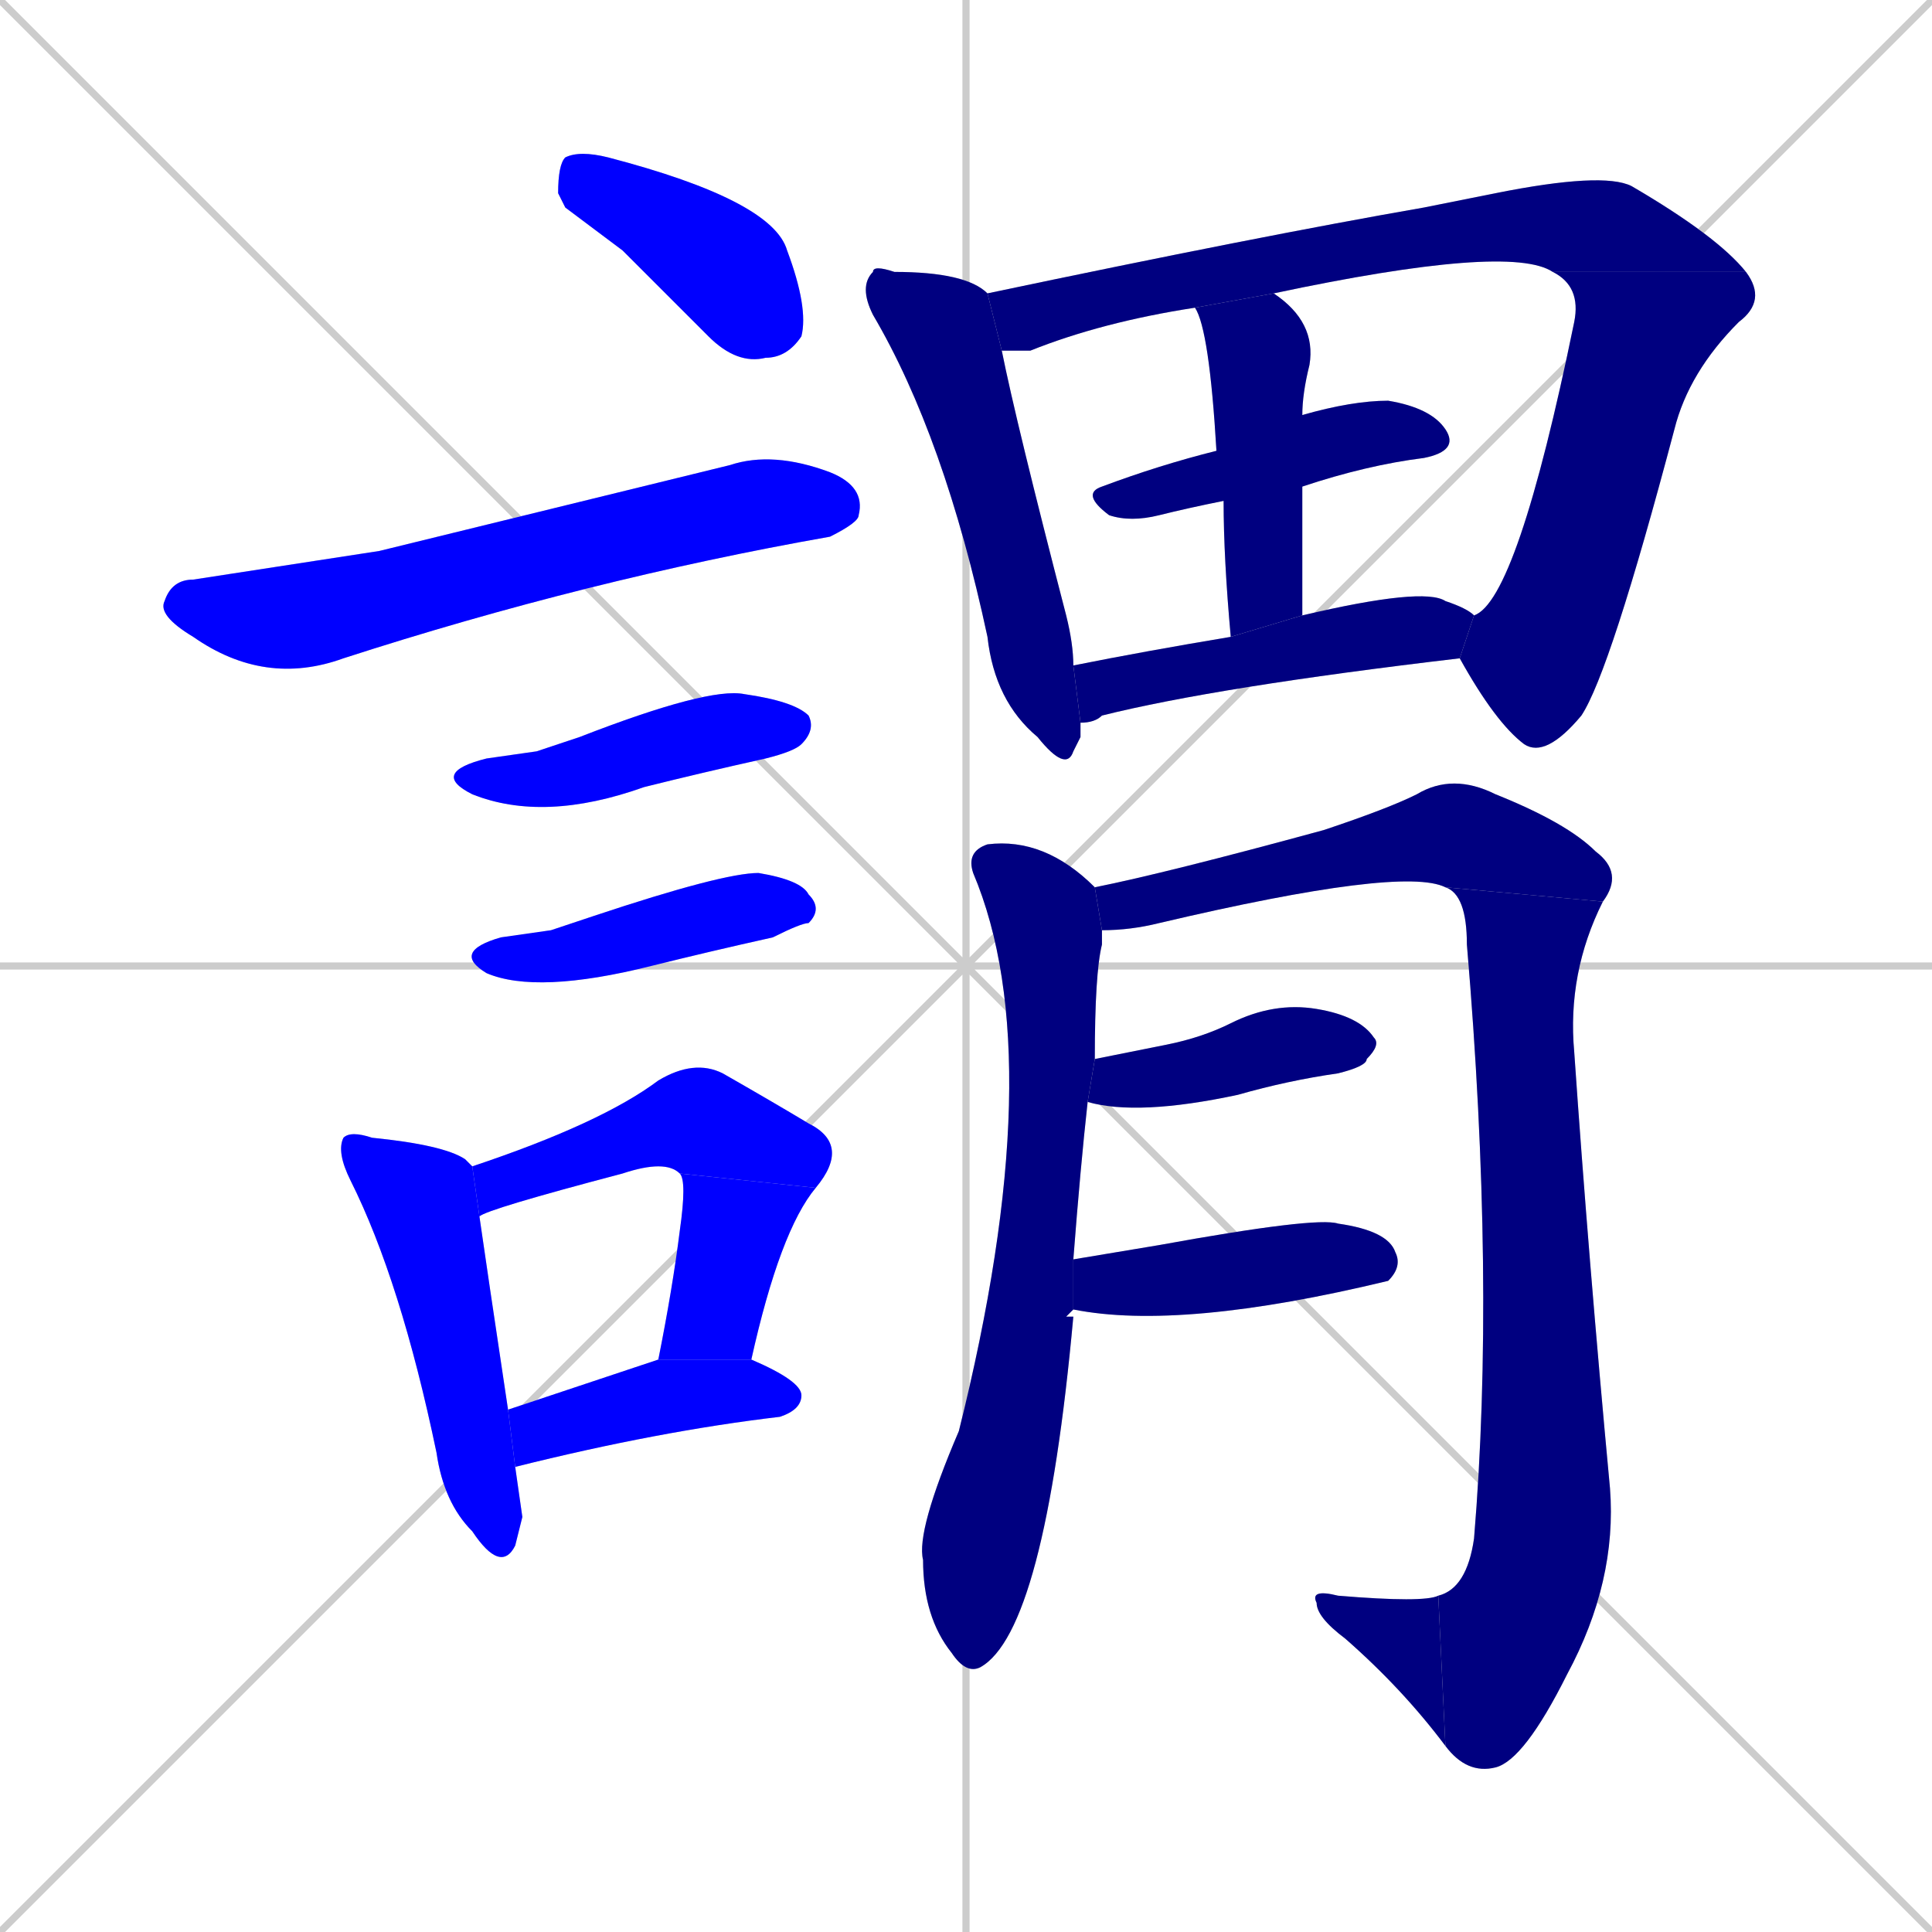 <svg xmlns="http://www.w3.org/2000/svg" xmlns:xlink="http://www.w3.org/1999/xlink" width="270" height="270"><defs><clipPath id="clip-mask-1"><rect x="78" y="21" width="35" height="30"><animate attributeName="x" from="43" to="78" dur="0.130" begin="0; animate20.end + 1" id="animate1" fill="freeze"/></rect></clipPath><clipPath id="clip-mask-2"><rect x="22" y="63" width="99" height="33"><set attributeName="x" to="-77" begin="0; animate20.end + 1" /><animate attributeName="x" from="-77" to="22" dur="0.367" begin="animate1.end + 0.5" id="animate2" fill="freeze"/></rect></clipPath><clipPath id="clip-mask-3"><rect x="60" y="96" width="54" height="19"><set attributeName="x" to="6" begin="0; animate20.end + 1" /><animate attributeName="x" from="6" to="60" dur="0.200" begin="animate2.end + 0.5" id="animate3" fill="freeze"/></rect></clipPath><clipPath id="clip-mask-4"><rect x="63" y="122" width="52" height="17"><set attributeName="x" to="11" begin="0; animate20.end + 1" /><animate attributeName="x" from="11" to="63" dur="0.193" begin="animate3.end + 0.5" id="animate4" fill="freeze"/></rect></clipPath><clipPath id="clip-mask-5"><rect x="47" y="158" width="26" height="62"><set attributeName="y" to="96" begin="0; animate20.end + 1" /><animate attributeName="y" from="96" to="158" dur="0.230" begin="animate4.end + 0.5" id="animate5" fill="freeze"/></rect></clipPath><clipPath id="clip-mask-6"><rect x="66" y="148" width="53" height="22"><set attributeName="x" to="13" begin="0; animate20.end + 1" /><animate attributeName="x" from="13" to="66" dur="0.196" begin="animate5.end + 0.5" id="animate6" fill="freeze"/></rect></clipPath><clipPath id="clip-mask-7"><rect x="92" y="164" width="22" height="26"><set attributeName="y" to="138" begin="0; animate20.end + 1" /><animate attributeName="y" from="138" to="164" dur="0.096" begin="animate6.end" id="animate7" fill="freeze"/></rect></clipPath><clipPath id="clip-mask-8"><rect x="71" y="190" width="41" height="15"><set attributeName="x" to="30" begin="0; animate20.end + 1" /><animate attributeName="x" from="30" to="71" dur="0.152" begin="animate7.end + 0.5" id="animate8" fill="freeze"/></rect></clipPath><clipPath id="clip-mask-9"><rect x="120" y="37" width="31" height="71"><set attributeName="y" to="-34" begin="0; animate20.end + 1" /><animate attributeName="y" from="-34" to="37" dur="0.263" begin="animate8.end + 0.5" id="animate9" fill="freeze"/></rect></clipPath><clipPath id="clip-mask-10"><rect x="138" y="24" width="106" height="25"><set attributeName="x" to="32" begin="0; animate20.end + 1" /><animate attributeName="x" from="32" to="138" dur="0.393" begin="animate9.end + 0.5" id="animate10" fill="freeze"/></rect></clipPath><clipPath id="clip-mask-11"><rect x="204" y="38" width="43" height="68"><set attributeName="y" to="-30" begin="0; animate20.end + 1" /><animate attributeName="y" from="-30" to="38" dur="0.252" begin="animate10.end" id="animate11" fill="freeze"/></rect></clipPath><clipPath id="clip-mask-12"><rect x="151" y="56" width="53" height="17"><set attributeName="x" to="98" begin="0; animate20.end + 1" /><animate attributeName="x" from="98" to="151" dur="0.196" begin="animate11.end + 0.5" id="animate12" fill="freeze"/></rect></clipPath><clipPath id="clip-mask-13"><rect x="167" y="41" width="17" height="48"><set attributeName="y" to="-7" begin="0; animate20.end + 1" /><animate attributeName="y" from="-7" to="41" dur="0.178" begin="animate12.end + 0.5" id="animate13" fill="freeze"/></rect></clipPath><clipPath id="clip-mask-14"><rect x="150" y="82" width="56" height="19"><set attributeName="x" to="94" begin="0; animate20.end + 1" /><animate attributeName="x" from="94" to="150" dur="0.207" begin="animate13.end + 0.5" id="animate14" fill="freeze"/></rect></clipPath><clipPath id="clip-mask-15"><rect x="128" y="117" width="26" height="117"><set attributeName="y" to="0" begin="0; animate20.end + 1" /><animate attributeName="y" from="0" to="117" dur="0.433" begin="animate14.end + 0.5" id="animate15" fill="freeze"/></rect></clipPath><clipPath id="clip-mask-16"><rect x="153" y="108" width="74" height="22"><set attributeName="x" to="79" begin="0; animate20.end + 1" /><animate attributeName="x" from="79" to="153" dur="0.274" begin="animate15.end + 0.5" id="animate16" fill="freeze"/></rect></clipPath><clipPath id="clip-mask-17"><rect x="201" y="124" width="25" height="124"><set attributeName="y" to="0" begin="0; animate20.end + 1" /><animate attributeName="y" from="0" to="124" dur="0.459" begin="animate16.end" id="animate17" fill="freeze"/></rect></clipPath><clipPath id="clip-mask-18"><rect x="183" y="222" width="19" height="22"><set attributeName="x" to="202" begin="0; animate20.end + 1" /><animate attributeName="x" from="202" to="183" dur="0.070" begin="animate17.end" id="animate18" fill="freeze"/></rect></clipPath><clipPath id="clip-mask-19"><rect x="152" y="140" width="41" height="16"><set attributeName="x" to="111" begin="0; animate20.end + 1" /><animate attributeName="x" from="111" to="152" dur="0.152" begin="animate18.end + 0.5" id="animate19" fill="freeze"/></rect></clipPath><clipPath id="clip-mask-20"><rect x="150" y="170" width="46" height="16"><set attributeName="x" to="104" begin="0; animate20.end + 1" /><animate attributeName="x" from="104" to="150" dur="0.170" begin="animate19.end + 0.5" id="animate20" fill="freeze"/></rect></clipPath></defs><path d="M 0 0 L 270 270 M 270 0 L 0 270 M 135 0 L 135 270 M 0 135 L 270 135" stroke="#CCCCCC" /><path d="M 79 29 L 78 27 Q 78 23 79 22 Q 81 21 85 22 Q 108 28 110 35 Q 113 43 112 47 Q 110 50 107 50 Q 103 51 99 47 Q 93 41 87 35" fill="#CCCCCC"/><path d="M 53 77 L 102 65 Q 108 63 116 66 Q 121 68 120 72 Q 120 73 116 75 Q 82 81 48 92 Q 37 96 27 89 Q 22 86 23 84 Q 24 81 27 81" fill="#CCCCCC"/><path d="M 75 105 L 81 103 Q 99 96 104 97 Q 111 98 113 100 Q 114 102 112 104 Q 111 105 107 106 Q 98 108 90 110 Q 76 115 66 111 Q 60 108 68 106" fill="#CCCCCC"/><path d="M 77 130 L 83 128 Q 101 122 106 122 Q 112 123 113 125 Q 115 127 113 129 Q 112 129 108 131 Q 99 133 91 135 Q 75 139 68 136 Q 63 133 70 131" fill="#CCCCCC"/><path d="M 73 212 L 72 216 Q 70 220 66 214 Q 62 210 61 203 Q 56 179 49 165 Q 47 161 48 159 Q 49 158 52 159 Q 62 160 65 162 Q 65 162 66 163 L 67 170 Q 68 177 71 197 L 72 205" fill="#CCCCCC"/><path d="M 66 163 Q 84 157 92 151 Q 97 148 101 150 Q 108 154 113 157 Q 119 160 114 166 L 95 164 Q 93 162 87 164 Q 68 169 67 170" fill="#CCCCCC"/><path d="M 114 166 Q 109 172 105 190 L 92 190 Q 94 180 95 172 Q 96 165 95 164" fill="#CCCCCC"/><path d="M 71 197 Q 80 194 92 190 L 105 190 Q 112 193 112 195 Q 112 197 109 198 Q 92 200 72 205" fill="#CCCCCC"/><path d="M 151 103 L 150 105 Q 149 108 145 103 Q 139 98 138 89 Q 132 61 122 44 Q 120 40 122 38 Q 122 37 125 38 Q 135 38 138 41 L 140 49 Q 142 59 149 86 Q 150 90 150 93 L 151 101" fill="#CCCCCC"/><path d="M 167 43 Q 154 45 144 49 Q 142 49 140 49 L 138 41 Q 176 33 199 29 Q 204 28 209 27 Q 224 24 228 26 Q 240 33 244 38 L 217 38 Q 211 34 178 41" fill="#CCCCCC"/><path d="M 206 86 Q 212 84 220 45 Q 221 40 217 38 L 244 38 Q 247 42 243 45 Q 236 52 234 60 Q 225 94 221 100 Q 216 106 213 104 Q 209 101 204 92" fill="#CCCCCC"/><path d="M 171 70 Q 166 71 162 72 Q 158 73 155 72 Q 151 69 154 68 Q 162 65 170 63 L 182 58 Q 189 56 194 56 Q 200 57 202 60 Q 204 63 199 64 Q 191 65 182 68" fill="#CCCCCC"/><path d="M 172 89 Q 171 78 171 70 L 170 63 Q 169 46 167 43 L 178 41 Q 184 45 183 51 Q 182 55 182 58 L 182 68 Q 182 76 182 86" fill="#CCCCCC"/><path d="M 150 93 Q 160 91 172 89 L 182 86 Q 199 82 202 84 Q 205 85 206 86 L 204 92 Q 170 96 154 100 Q 153 101 151 101" fill="#CCCCCC"/><path d="M 149 184 L 150 184 Q 146 228 137 233 Q 135 234 133 231 Q 129 226 129 218 Q 128 214 134 200 Q 147 148 136 122 Q 135 119 138 118 Q 146 117 153 124 L 154 130 Q 154 131 154 132 Q 153 136 153 148 L 152 154 Q 151 163 150 176 L 150 183" fill="#CCCCCC"/><path d="M 153 124 Q 163 122 185 116 Q 194 113 198 111 Q 203 108 209 111 Q 219 115 223 119 Q 227 122 224 126 L 202 124 Q 196 121 162 129 Q 158 130 154 130" fill="#CCCCCC"/><path d="M 224 126 Q 219 136 220 147 Q 222 176 225 208 Q 226 221 219 234 Q 213 246 209 247 Q 205 248 202 244 L 201 223 Q 205 222 206 215 Q 209 179 205 132 Q 205 125 202 124" fill="#CCCCCC"/><path d="M 202 244 Q 196 236 188 229 Q 184 226 184 224 Q 183 222 187 223 Q 199 224 201 223" fill="#CCCCCC"/><path d="M 153 148 Q 158 147 163 146 Q 168 145 172 143 Q 178 140 184 141 Q 190 142 192 145 Q 193 146 191 148 Q 191 149 187 150 Q 180 151 173 153 Q 159 156 152 154" fill="#CCCCCC"/><path d="M 150 176 Q 156 175 162 174 Q 184 170 187 171 Q 194 172 195 175 Q 196 177 194 179 Q 194 179 194 179 Q 165 186 150 183" fill="#CCCCCC"/><path d="M 79 29 L 78 27 Q 78 23 79 22 Q 81 21 85 22 Q 108 28 110 35 Q 113 43 112 47 Q 110 50 107 50 Q 103 51 99 47 Q 93 41 87 35" fill="#0000ff" clip-path="url(#clip-mask-1)" /><path d="M 53 77 L 102 65 Q 108 63 116 66 Q 121 68 120 72 Q 120 73 116 75 Q 82 81 48 92 Q 37 96 27 89 Q 22 86 23 84 Q 24 81 27 81" fill="#0000ff" clip-path="url(#clip-mask-2)" /><path d="M 75 105 L 81 103 Q 99 96 104 97 Q 111 98 113 100 Q 114 102 112 104 Q 111 105 107 106 Q 98 108 90 110 Q 76 115 66 111 Q 60 108 68 106" fill="#0000ff" clip-path="url(#clip-mask-3)" /><path d="M 77 130 L 83 128 Q 101 122 106 122 Q 112 123 113 125 Q 115 127 113 129 Q 112 129 108 131 Q 99 133 91 135 Q 75 139 68 136 Q 63 133 70 131" fill="#0000ff" clip-path="url(#clip-mask-4)" /><path d="M 73 212 L 72 216 Q 70 220 66 214 Q 62 210 61 203 Q 56 179 49 165 Q 47 161 48 159 Q 49 158 52 159 Q 62 160 65 162 Q 65 162 66 163 L 67 170 Q 68 177 71 197 L 72 205" fill="#0000ff" clip-path="url(#clip-mask-5)" /><path d="M 66 163 Q 84 157 92 151 Q 97 148 101 150 Q 108 154 113 157 Q 119 160 114 166 L 95 164 Q 93 162 87 164 Q 68 169 67 170" fill="#0000ff" clip-path="url(#clip-mask-6)" /><path d="M 114 166 Q 109 172 105 190 L 92 190 Q 94 180 95 172 Q 96 165 95 164" fill="#0000ff" clip-path="url(#clip-mask-7)" /><path d="M 71 197 Q 80 194 92 190 L 105 190 Q 112 193 112 195 Q 112 197 109 198 Q 92 200 72 205" fill="#0000ff" clip-path="url(#clip-mask-8)" /><path d="M 151 103 L 150 105 Q 149 108 145 103 Q 139 98 138 89 Q 132 61 122 44 Q 120 40 122 38 Q 122 37 125 38 Q 135 38 138 41 L 140 49 Q 142 59 149 86 Q 150 90 150 93 L 151 101" fill="#000080" clip-path="url(#clip-mask-9)" /><path d="M 167 43 Q 154 45 144 49 Q 142 49 140 49 L 138 41 Q 176 33 199 29 Q 204 28 209 27 Q 224 24 228 26 Q 240 33 244 38 L 217 38 Q 211 34 178 41" fill="#000080" clip-path="url(#clip-mask-10)" /><path d="M 206 86 Q 212 84 220 45 Q 221 40 217 38 L 244 38 Q 247 42 243 45 Q 236 52 234 60 Q 225 94 221 100 Q 216 106 213 104 Q 209 101 204 92" fill="#000080" clip-path="url(#clip-mask-11)" /><path d="M 171 70 Q 166 71 162 72 Q 158 73 155 72 Q 151 69 154 68 Q 162 65 170 63 L 182 58 Q 189 56 194 56 Q 200 57 202 60 Q 204 63 199 64 Q 191 65 182 68" fill="#000080" clip-path="url(#clip-mask-12)" /><path d="M 172 89 Q 171 78 171 70 L 170 63 Q 169 46 167 43 L 178 41 Q 184 45 183 51 Q 182 55 182 58 L 182 68 Q 182 76 182 86" fill="#000080" clip-path="url(#clip-mask-13)" /><path d="M 150 93 Q 160 91 172 89 L 182 86 Q 199 82 202 84 Q 205 85 206 86 L 204 92 Q 170 96 154 100 Q 153 101 151 101" fill="#000080" clip-path="url(#clip-mask-14)" /><path d="M 149 184 L 150 184 Q 146 228 137 233 Q 135 234 133 231 Q 129 226 129 218 Q 128 214 134 200 Q 147 148 136 122 Q 135 119 138 118 Q 146 117 153 124 L 154 130 Q 154 131 154 132 Q 153 136 153 148 L 152 154 Q 151 163 150 176 L 150 183" fill="#000080" clip-path="url(#clip-mask-15)" /><path d="M 153 124 Q 163 122 185 116 Q 194 113 198 111 Q 203 108 209 111 Q 219 115 223 119 Q 227 122 224 126 L 202 124 Q 196 121 162 129 Q 158 130 154 130" fill="#000080" clip-path="url(#clip-mask-16)" /><path d="M 224 126 Q 219 136 220 147 Q 222 176 225 208 Q 226 221 219 234 Q 213 246 209 247 Q 205 248 202 244 L 201 223 Q 205 222 206 215 Q 209 179 205 132 Q 205 125 202 124" fill="#000080" clip-path="url(#clip-mask-17)" /><path d="M 202 244 Q 196 236 188 229 Q 184 226 184 224 Q 183 222 187 223 Q 199 224 201 223" fill="#000080" clip-path="url(#clip-mask-18)" /><path d="M 153 148 Q 158 147 163 146 Q 168 145 172 143 Q 178 140 184 141 Q 190 142 192 145 Q 193 146 191 148 Q 191 149 187 150 Q 180 151 173 153 Q 159 156 152 154" fill="#000080" clip-path="url(#clip-mask-19)" /><path d="M 150 176 Q 156 175 162 174 Q 184 170 187 171 Q 194 172 195 175 Q 196 177 194 179 Q 194 179 194 179 Q 165 186 150 183" fill="#000080" clip-path="url(#clip-mask-20)" /></svg>